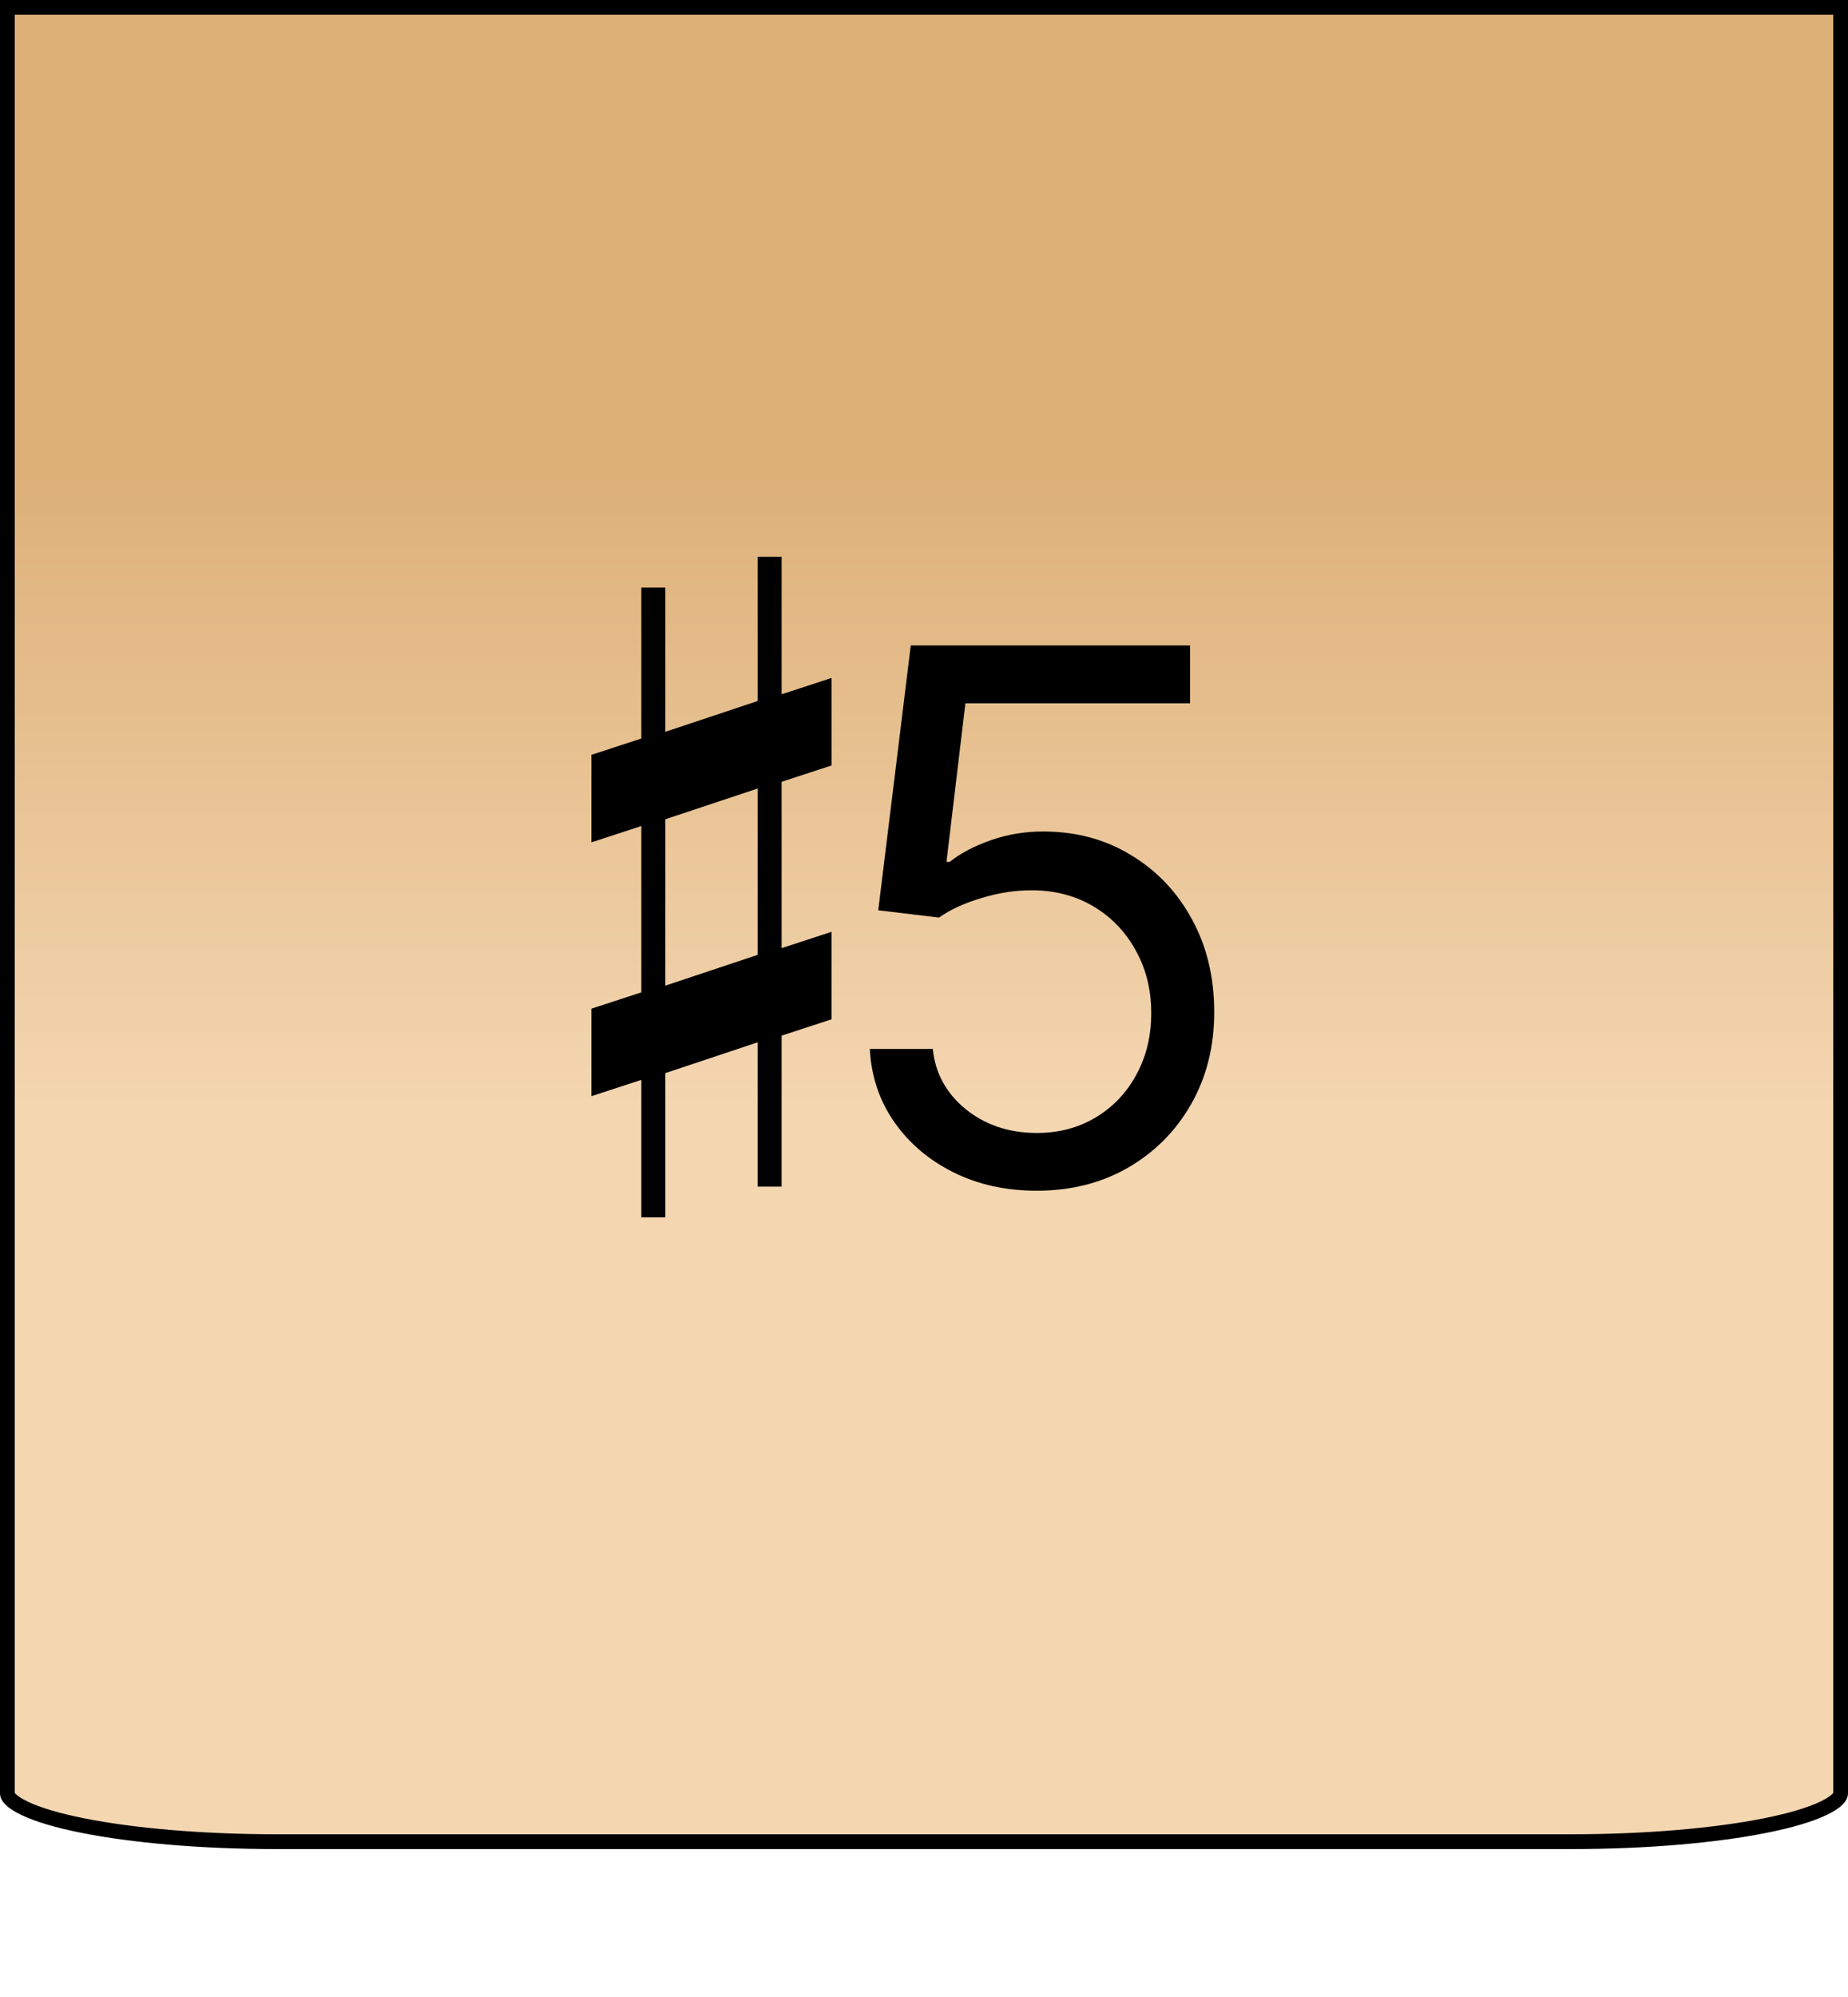 <svg width="25" height="27" viewBox="0 0 25 27" fill="none" xmlns="http://www.w3.org/2000/svg">
<path d="M0.1 0.1H24.9V24.25C24.9 24.265 24.893 24.292 24.854 24.33C24.815 24.368 24.752 24.409 24.663 24.451C24.483 24.536 24.218 24.615 23.882 24.682C23.212 24.816 22.281 24.9 21.25 24.9H3.75C2.719 24.9 1.788 24.816 1.118 24.682C0.782 24.615 0.516 24.536 0.337 24.451C0.248 24.409 0.185 24.368 0.146 24.33C0.107 24.292 0.1 24.265 0.1 24.25V0.1Z" fill="url(#paint0_linear_1083_286)" stroke="black" stroke-width="0.2"/>
<path d="M14.026 16.099C13.609 16.099 13.234 16.017 12.9 15.851C12.566 15.685 12.299 15.458 12.097 15.169C11.896 14.88 11.786 14.551 11.767 14.182H12.619C12.652 14.511 12.802 14.783 13.067 14.999C13.334 15.212 13.654 15.318 14.026 15.318C14.324 15.318 14.589 15.248 14.821 15.109C15.055 14.969 15.239 14.777 15.371 14.533C15.506 14.287 15.574 14.009 15.574 13.699C15.574 13.382 15.504 13.099 15.364 12.85C15.227 12.599 15.038 12.402 14.796 12.257C14.555 12.113 14.279 12.039 13.969 12.037C13.746 12.035 13.518 12.069 13.283 12.14C13.049 12.209 12.856 12.297 12.704 12.406L11.881 12.307L12.321 8.727H16.099V9.509H13.06L12.804 11.653H12.847C12.996 11.535 13.183 11.437 13.408 11.359C13.633 11.28 13.867 11.242 14.111 11.242C14.556 11.242 14.952 11.348 15.3 11.561C15.651 11.772 15.925 12.061 16.124 12.428C16.326 12.794 16.426 13.213 16.426 13.685C16.426 14.149 16.322 14.563 16.114 14.928C15.908 15.29 15.624 15.576 15.261 15.787C14.899 15.995 14.487 16.099 14.026 16.099Z" fill="black"/>
<path d="M10.249 12.91L9.001 13.326V11.077L10.249 10.661V12.91ZM10.249 7.528V9.478L9.001 9.894V7.944H8.676V9.985L8 10.206V11.389L8.676 11.168V13.417L8 13.638V14.821L8.676 14.6V16.459H9.001V14.509L10.249 14.093V16.043H10.574V14.002L11.25 13.781V12.598L10.574 12.819V10.57L11.25 10.349V9.166L10.574 9.387V7.528H10.249Z" fill="black"/>
<defs>
<linearGradient id="paint0_linear_1083_286" x1="12.5" y1="0" x2="12.5" y2="25" gradientUnits="userSpaceOnUse">
<stop offset="0.255" stop-color="#DDB078"/>
<stop offset="0.599" stop-color="#F4D6B1"/>
</linearGradient>
</defs>
</svg>
